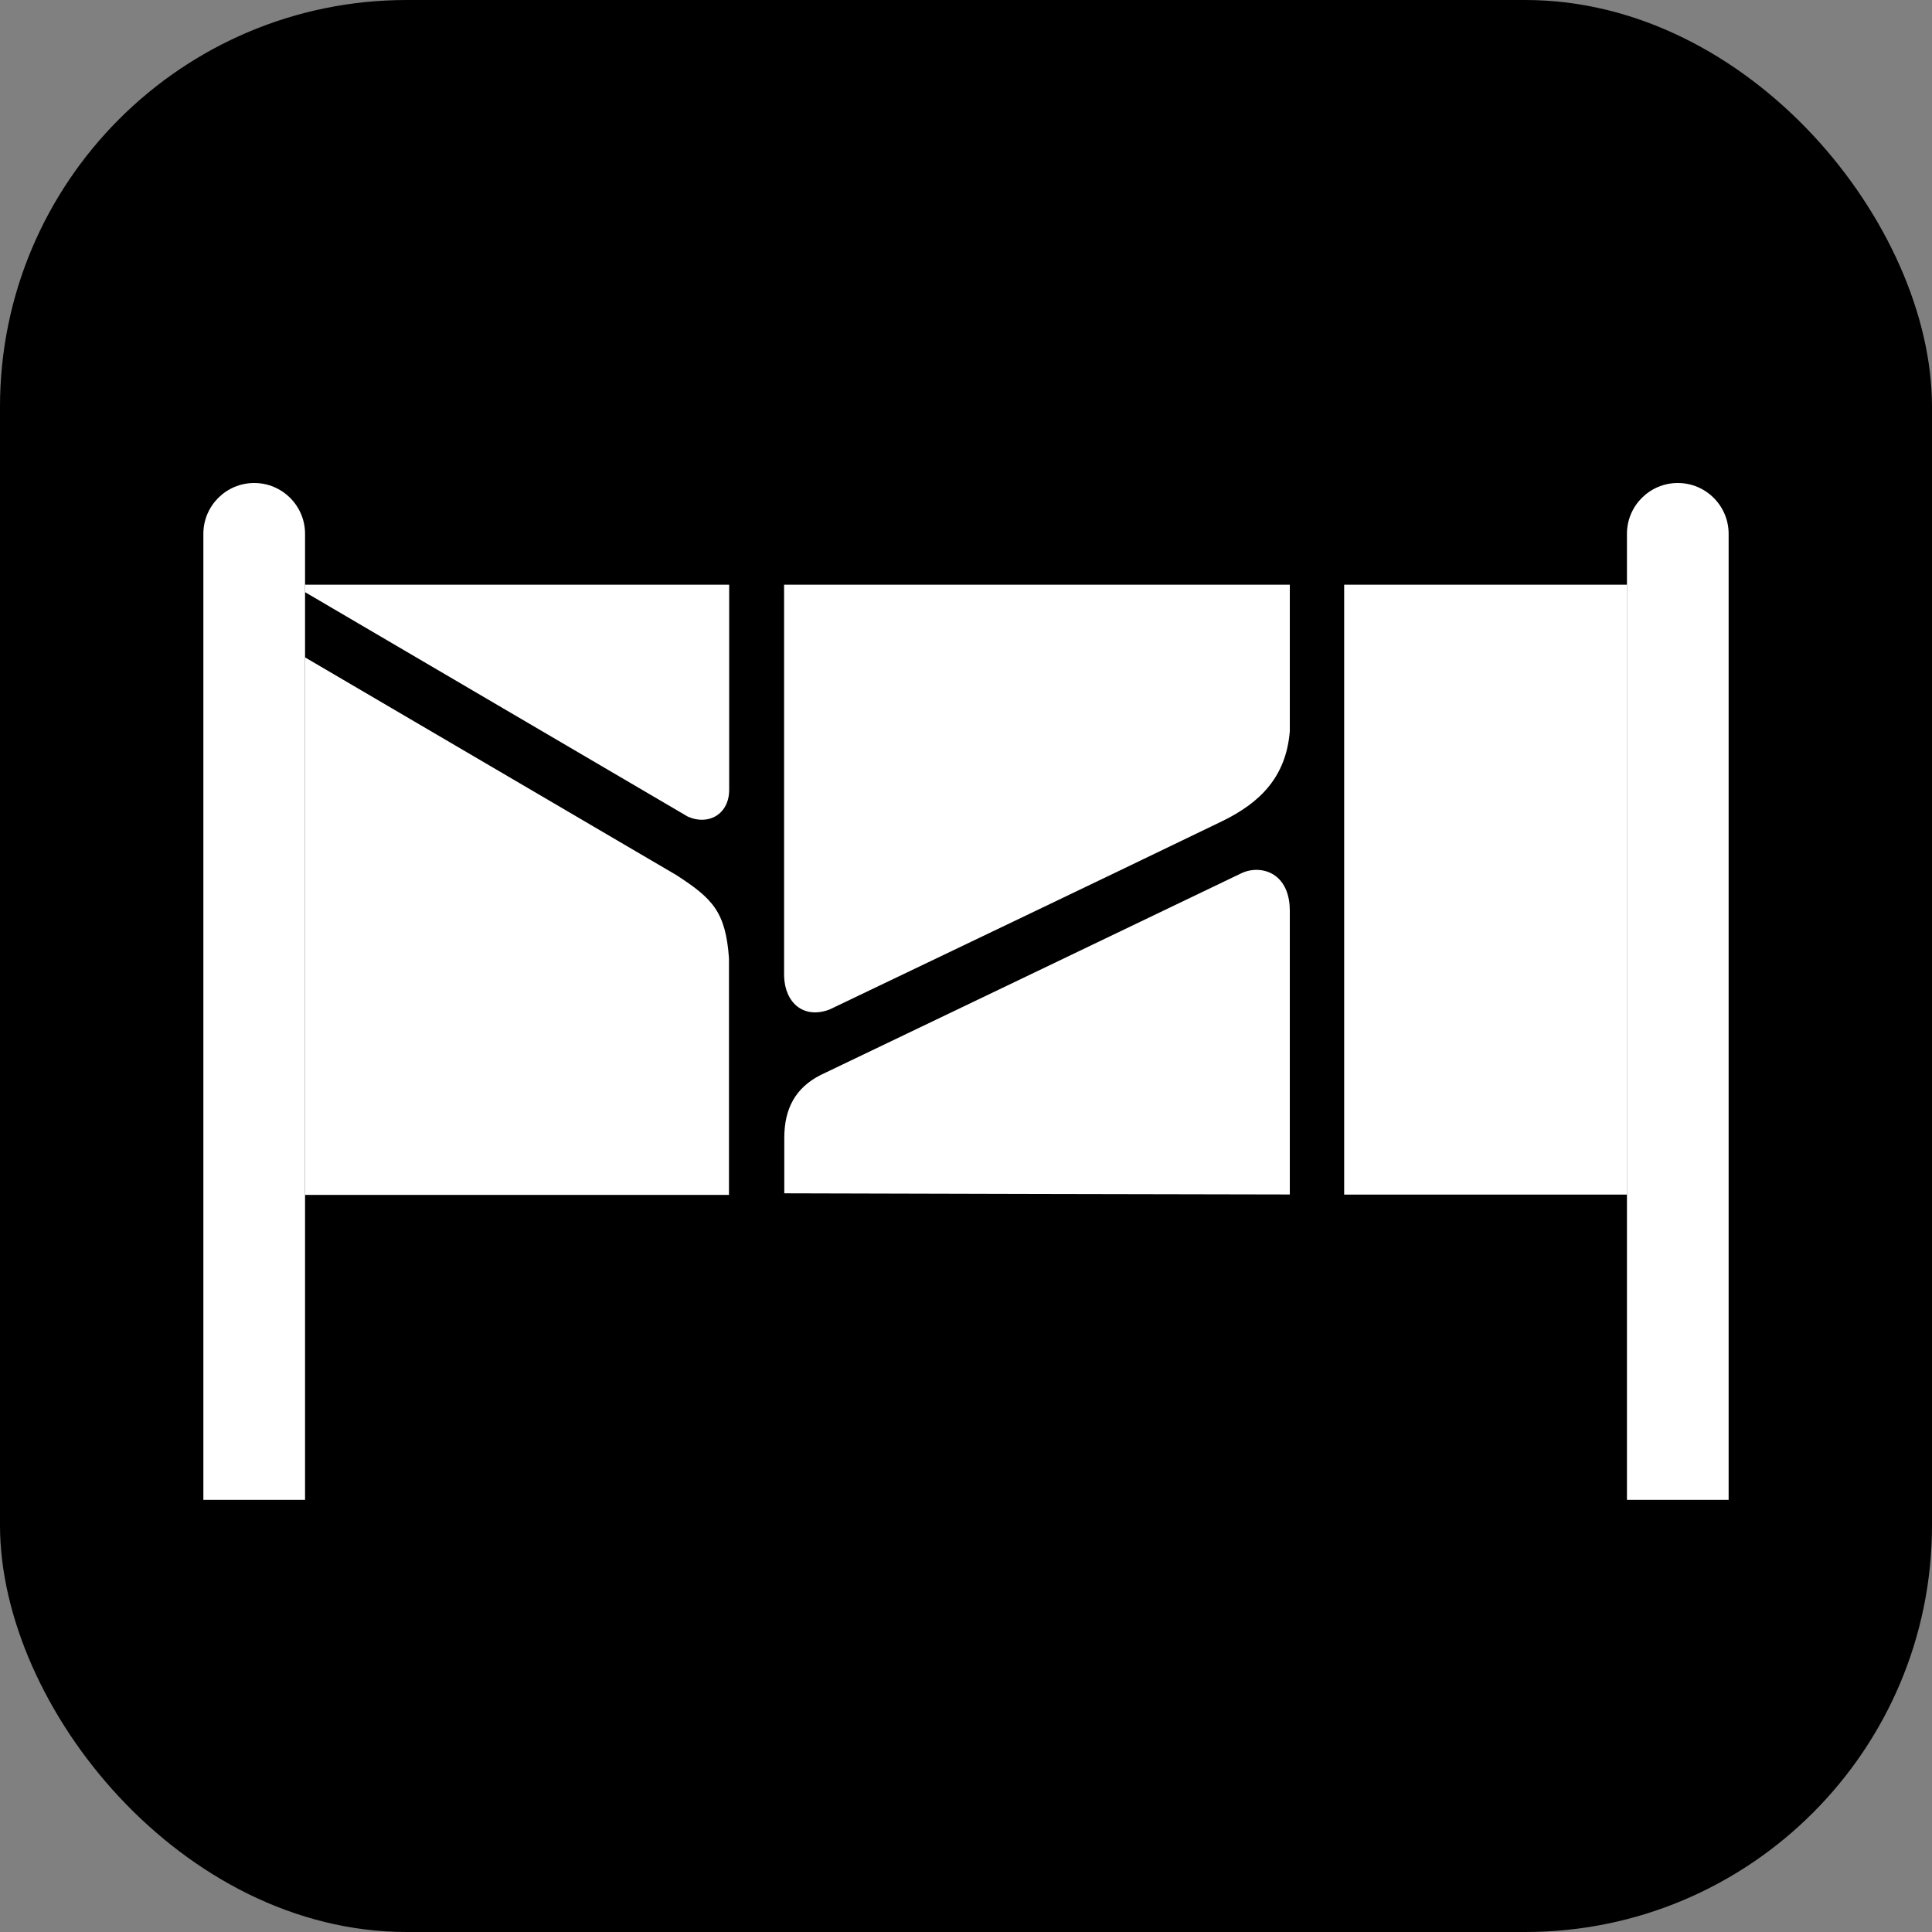 <svg width="38" height="38" viewBox="0 0 38 38" fill="none" xmlns="http://www.w3.org/2000/svg">
<rect x="0" y="0" width="38" height="38" fill="#808080" stroke="none"/>
<rect width="38" height="38" rx="8" fill="black"/>
<path d="M32 10.5C32 9.948 32.448 9.5 33 9.5C33.552 9.5 34 9.948 34 10.5V29.5H32V10.5Z" fill="white"/>
<path d="M4 10.5C4 9.948 4.448 9.5 5 9.5C5.552 9.5 6 9.948 6 10.5V29.5H4V10.5Z" fill="white"/>
<path fill-rule="evenodd" clip-rule="evenodd" d="M32.002 23.487V11.5H26.438V23.496C28.291 23.496 30.148 23.496 32.002 23.496V23.487Z" fill="white"/>
<path fill-rule="evenodd" clip-rule="evenodd" d="M15.422 23.471C18.736 23.48 22.05 23.489 25.369 23.494V17.91C25.369 17.634 25.286 17.349 25.042 17.198C24.854 17.086 24.614 17.082 24.418 17.175C21.658 18.501 18.897 19.823 16.141 21.144C15.64 21.398 15.426 21.812 15.426 22.381V23.467L15.422 23.471Z" fill="white"/>
<path fill-rule="evenodd" clip-rule="evenodd" d="M16.316 19.856C18.889 18.623 21.466 17.395 24.034 16.154C24.793 15.785 25.295 15.278 25.369 14.383V11.5H15.422V19.198C15.439 19.731 15.81 20.047 16.316 19.856Z" fill="white"/>
<path fill-rule="evenodd" clip-rule="evenodd" d="M14.338 23.493V18.847C14.272 17.931 14.015 17.673 13.3 17.21L6 12.93V23.502C8.778 23.502 11.56 23.502 14.338 23.502V23.493Z" fill="white"/>
<path fill-rule="evenodd" clip-rule="evenodd" d="M14.338 11.5H6V11.647C8.507 13.12 11.019 14.588 13.527 16.061C13.941 16.247 14.342 16.007 14.342 15.536V11.5H14.338Z" fill="white"/>
</svg>
